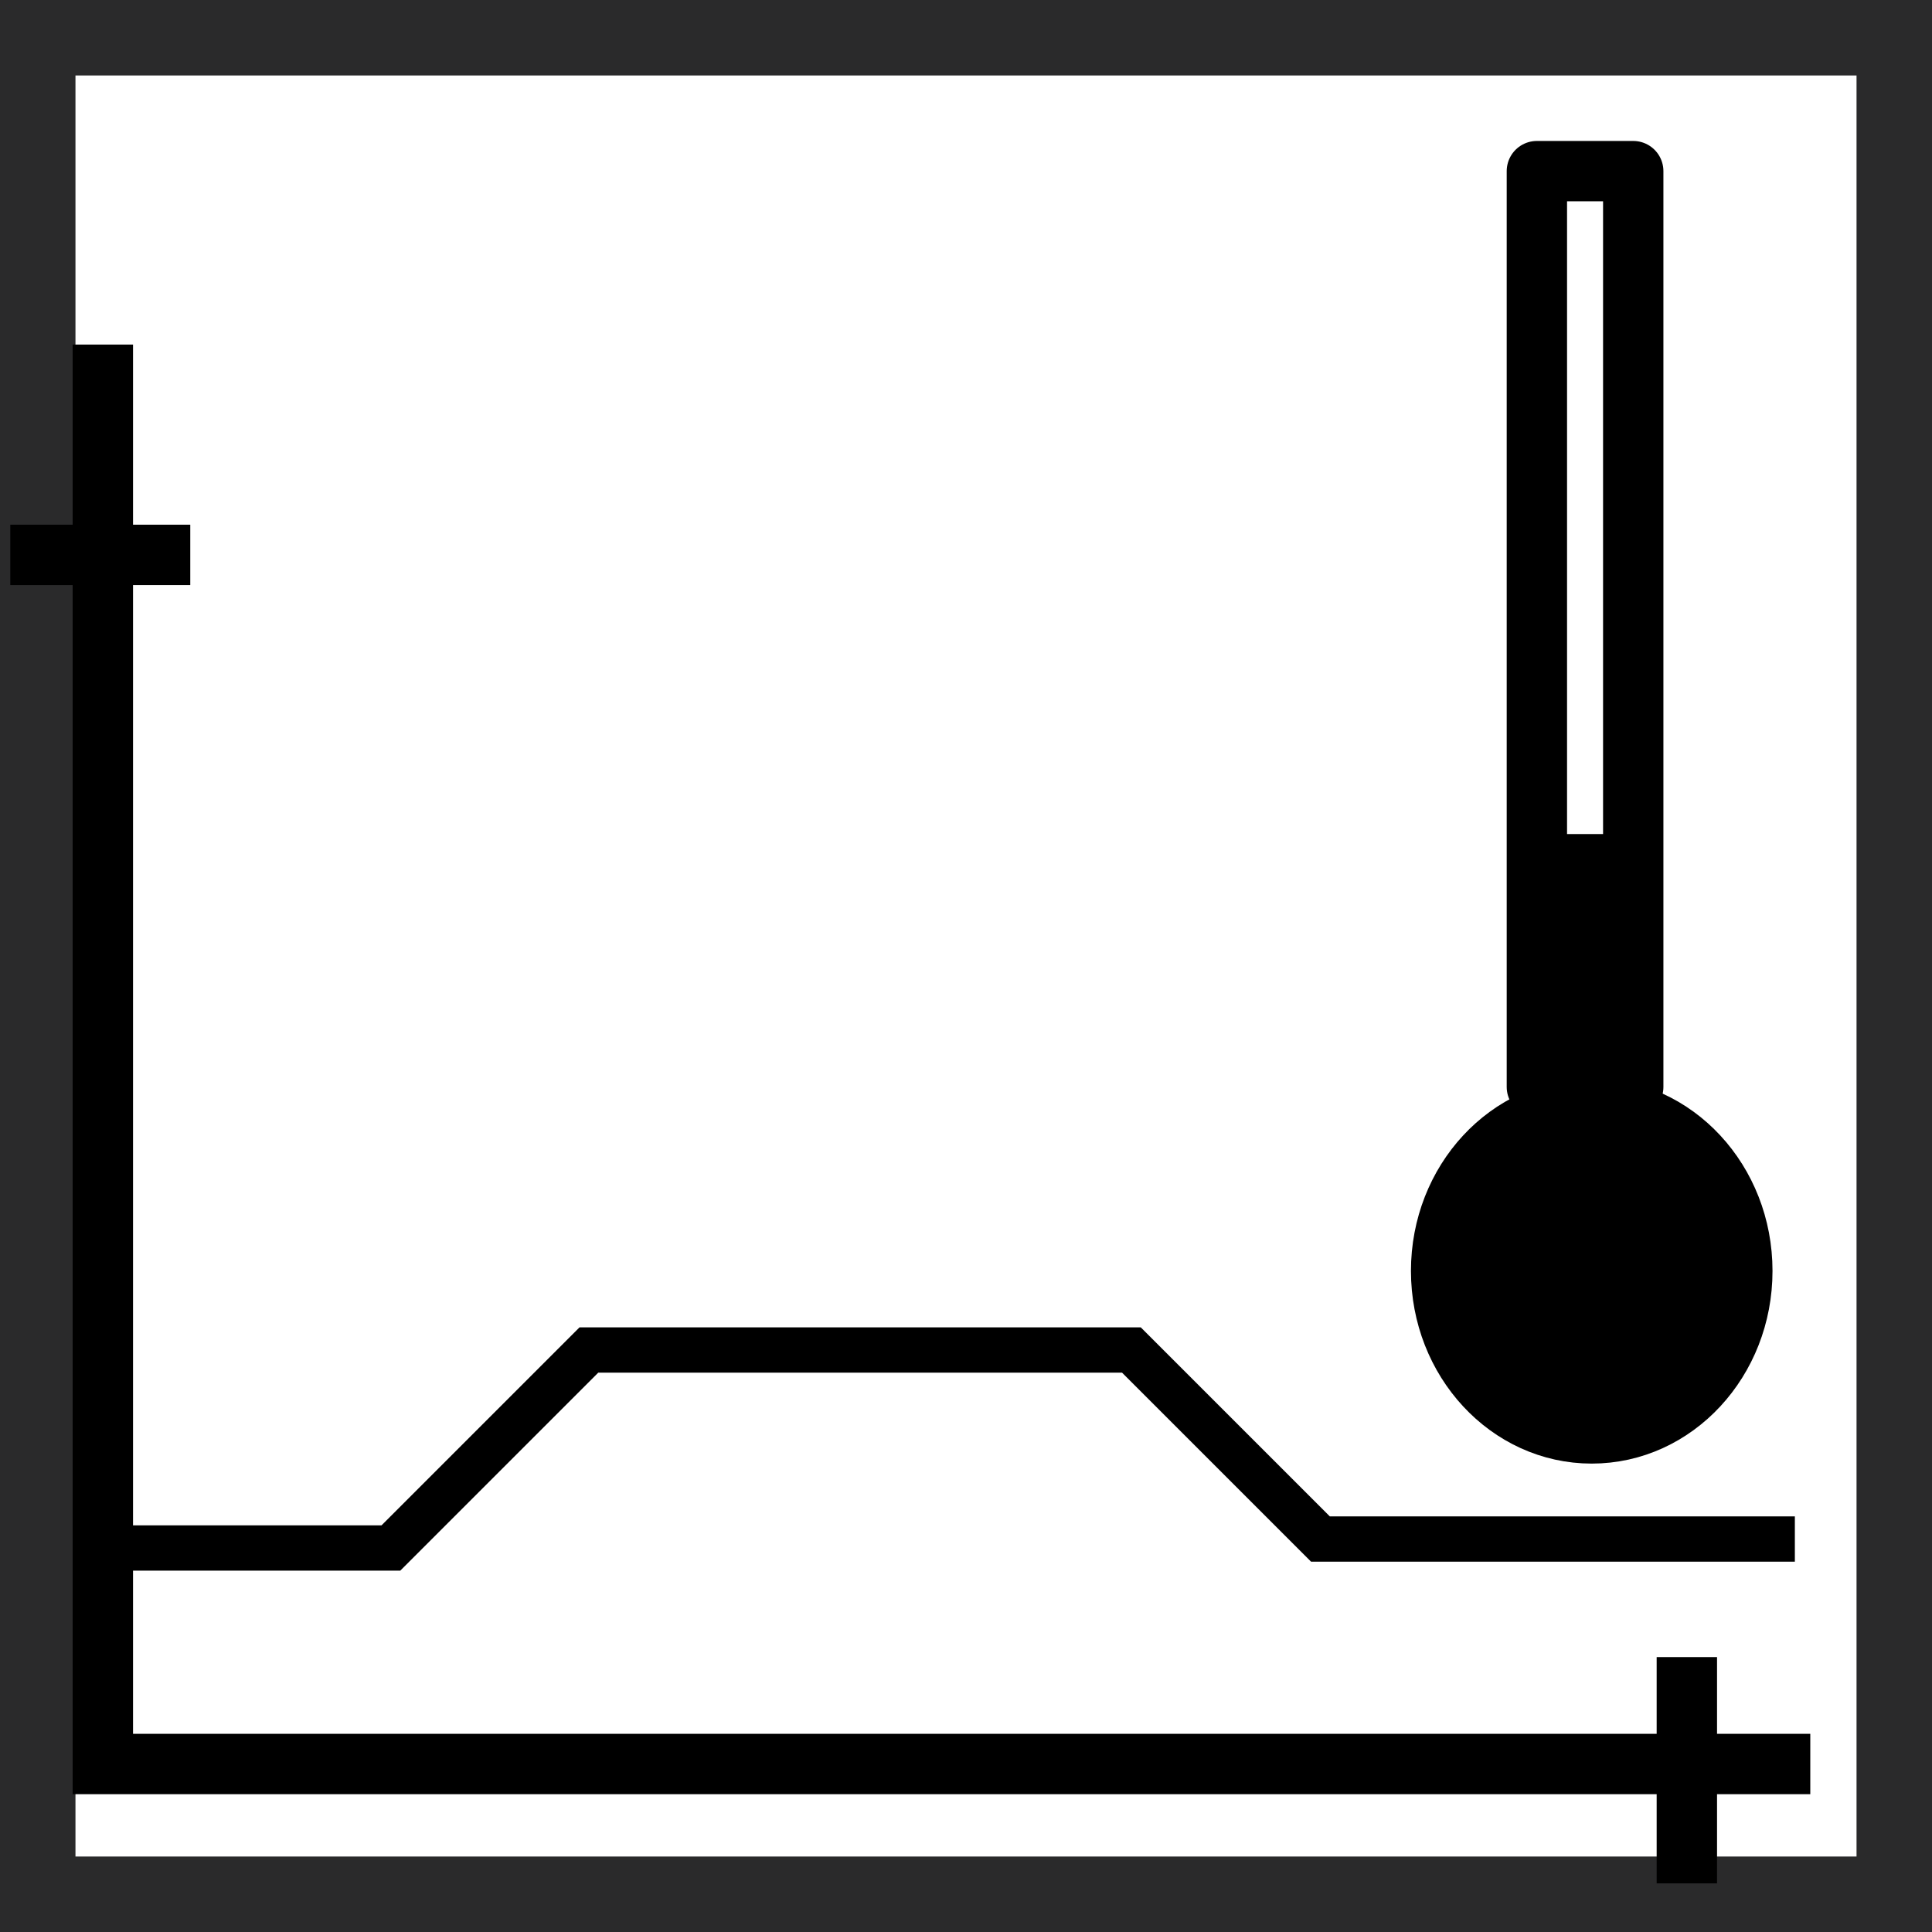 <?xml version="1.0" encoding="UTF-8" standalone="no"?>
<!-- Created with Inkscape (http://www.inkscape.org/) -->

<svg
   width="64mm"
   height="64mm"
   viewBox="0 0 64 64"
   version="1.1"
   id="svg5"
   sodipodi:docname="initheat.svg"
   inkscape:version="1.1 (c68e22c387, 2021-05-23)"
   xmlns:inkscape="http://www.inkscape.org/namespaces/inkscape"
   xmlns:sodipodi="http://sodipodi.sourceforge.net/DTD/sodipodi-0.dtd"
   xmlns="http://www.w3.org/2000/svg"
   xmlns:svg="http://www.w3.org/2000/svg">
  <rect x="0" y="0" width="64" height="64" fill="#808080" stroke="none"/>
  <sodipodi:namedview
     id="namedview7"
     pagecolor="#ffffff"
     bordercolor="#666666"
     borderopacity="1.0"
     inkscape:pageshadow="2"
     inkscape:pageopacity="0.0"
     inkscape:pagecheckerboard="0"
     inkscape:document-units="mm"
     showgrid="false"
     inkscape:zoom="1.553049"
     inkscape:cx="217.31446"
     inkscape:cy="195.42204"
     inkscape:window-width="1920"
     inkscape:window-height="1137"
     inkscape:window-x="1912"
     inkscape:window-y="-8"
     inkscape:window-maximized="1"
     inkscape:current-layer="layer4" />
  <defs
     id="defs2">
    <inkscape:path-effect
       effect="bspline"
       id="path-effect9828"
       is_visible="true"
       lpeversion="1"
       weight="33.333"
       steps="2"
       helper_size="0"
       apply_no_weight="true"
       apply_with_weight="true"
       only_selected="false" />
    <inkscape:path-effect
       effect="bspline"
       id="path-effect9799"
       is_visible="true"
       lpeversion="1"
       weight="33.333"
       steps="2"
       helper_size="0"
       apply_no_weight="true"
       apply_with_weight="true"
       only_selected="false" />
    <inkscape:path-effect
       effect="bspline"
       id="path-effect9770"
       is_visible="true"
       lpeversion="1"
       weight="33.333"
       steps="2"
       helper_size="0"
       apply_no_weight="true"
       apply_with_weight="true"
       only_selected="false" />
    <inkscape:path-effect
       effect="bspline"
       id="path-effect7553"
       is_visible="true"
       lpeversion="1"
       weight="33.333"
       steps="2"
       helper_size="0"
       apply_no_weight="true"
       apply_with_weight="true"
       only_selected="false" />
    <inkscape:path-effect
       effect="spiro"
       id="path-effect2325"
       is_visible="true"
       lpeversion="1" />
    <inkscape:path-effect
       effect="spiro"
       id="path-effect2306"
       is_visible="true"
       lpeversion="1" />
    <inkscape:path-effect
       effect="spiro"
       id="path-effect2118"
       is_visible="true"
       lpeversion="1" />
    <inkscape:path-effect
       effect="spiro"
       id="path-effect2114"
       is_visible="true"
       lpeversion="1" />
    <inkscape:path-effect
       effect="spiro"
       id="path-effect1677"
       is_visible="true"
       lpeversion="1" />
    <inkscape:path-effect
       effect="bspline"
       id="path-effect1673"
       is_visible="true"
       lpeversion="1"
       weight="33.333"
       steps="2"
       helper_size="0"
       apply_no_weight="true"
       apply_with_weight="true"
       only_selected="false" />
  </defs>
  <g
     inkscape:groupmode="layer"
     id="layer4"
     inkscape:label="Frame">
    <rect
       style="fill:#ffffff;stroke:#2a2a2b;stroke-width:5;stroke-linejoin:bevel;paint-order:stroke fill markers;stroke-miterlimit:4;stroke-dasharray:none"
       id="rect846"
       width="64"
       height="64"
       x="0"
       y="0" />
    <rect
       style="display:inline;fill:#ffffff;fill-opacity:1;fill-rule:nonzero;stroke:#000000;stroke-width:1.999;stroke-linecap:square;stroke-linejoin:round;stroke-miterlimit:4;stroke-dasharray:none;stroke-dashoffset:0;stroke-opacity:1;paint-order:stroke fill markers"
       id="rect18256-0-6-5-6-4"
       width="3.192"
       height="30.338"
       x="50.911"
       y="5.669" />
    <rect
       style="display:inline;fill:#000000;fill-opacity:1;fill-rule:nonzero;stroke:#000000;stroke-width:0.727;stroke-linecap:square;stroke-linejoin:round;stroke-miterlimit:4;stroke-dasharray:none;stroke-dashoffset:0;stroke-opacity:1;paint-order:stroke fill markers"
       id="rect18256-0-6-5-3-9-0"
       height="8.3"
       x="50.639"
       y="27.993"
       width="3.737" />
    <ellipse
       style="display:inline;fill:#000000;fill-opacity:1;fill-rule:nonzero;stroke:#000000;stroke-width:1.999;stroke-linecap:square;stroke-linejoin:round;stroke-miterlimit:4;stroke-dasharray:none;stroke-dashoffset:0;stroke-opacity:1;paint-order:stroke fill markers"
       id="path18533-0-3"
       cx="52.728"
       cy="42.101"
       rx="4.989"
       ry="5.383" />
  </g>
  <g
     inkscape:groupmode="layer"
     id="layer3"
     inkscape:label="BackgroundPicture" />
  <g
     inkscape:groupmode="layer"
     id="layer2"
     inkscape:label="Tiles"
     style="display:inline" />
  <g
     inkscape:groupmode="layer"
     id="layer5"
     inkscape:label="Background" />
  <g
     inkscape:label="Shapes"
     inkscape:groupmode="layer"
     id="layer1"
     style="display:inline">
    <path
       style="fill:none;stroke:#000000;stroke-width:2;stroke-linecap:butt;stroke-linejoin:miter;stroke-opacity:1;stroke-miterlimit:4;stroke-dasharray:none"
       d="M 3.407,11.414 V 58.435 H 59.968"
       id="path10177" />
    <path
       style="fill:none;stroke:#000000;stroke-width:1.5;stroke-linecap:butt;stroke-linejoin:miter;stroke-opacity:1;stroke-miterlimit:4;stroke-dasharray:none"
       d="m 4.259,51.28 h 8.689 l 6.559,-6.559 h 17.973 l 6.261,6.261 h 15.716"
       id="path10179" />
    <path
       style="fill:none;stroke:#000000;stroke-width:2;stroke-linecap:butt;stroke-linejoin:miter;stroke-miterlimit:4;stroke-dasharray:none;stroke-opacity:1"
       d="M 55.879,62.389 V 54.893"
       id="path10181" />
    <path
       style="fill:none;stroke:#000000;stroke-width:2;stroke-linecap:butt;stroke-linejoin:miter;stroke-miterlimit:4;stroke-dasharray:none;stroke-opacity:1"
       d="M 6.303,18.381 H 0.341"
       id="path10183" />
  </g>
</svg>
